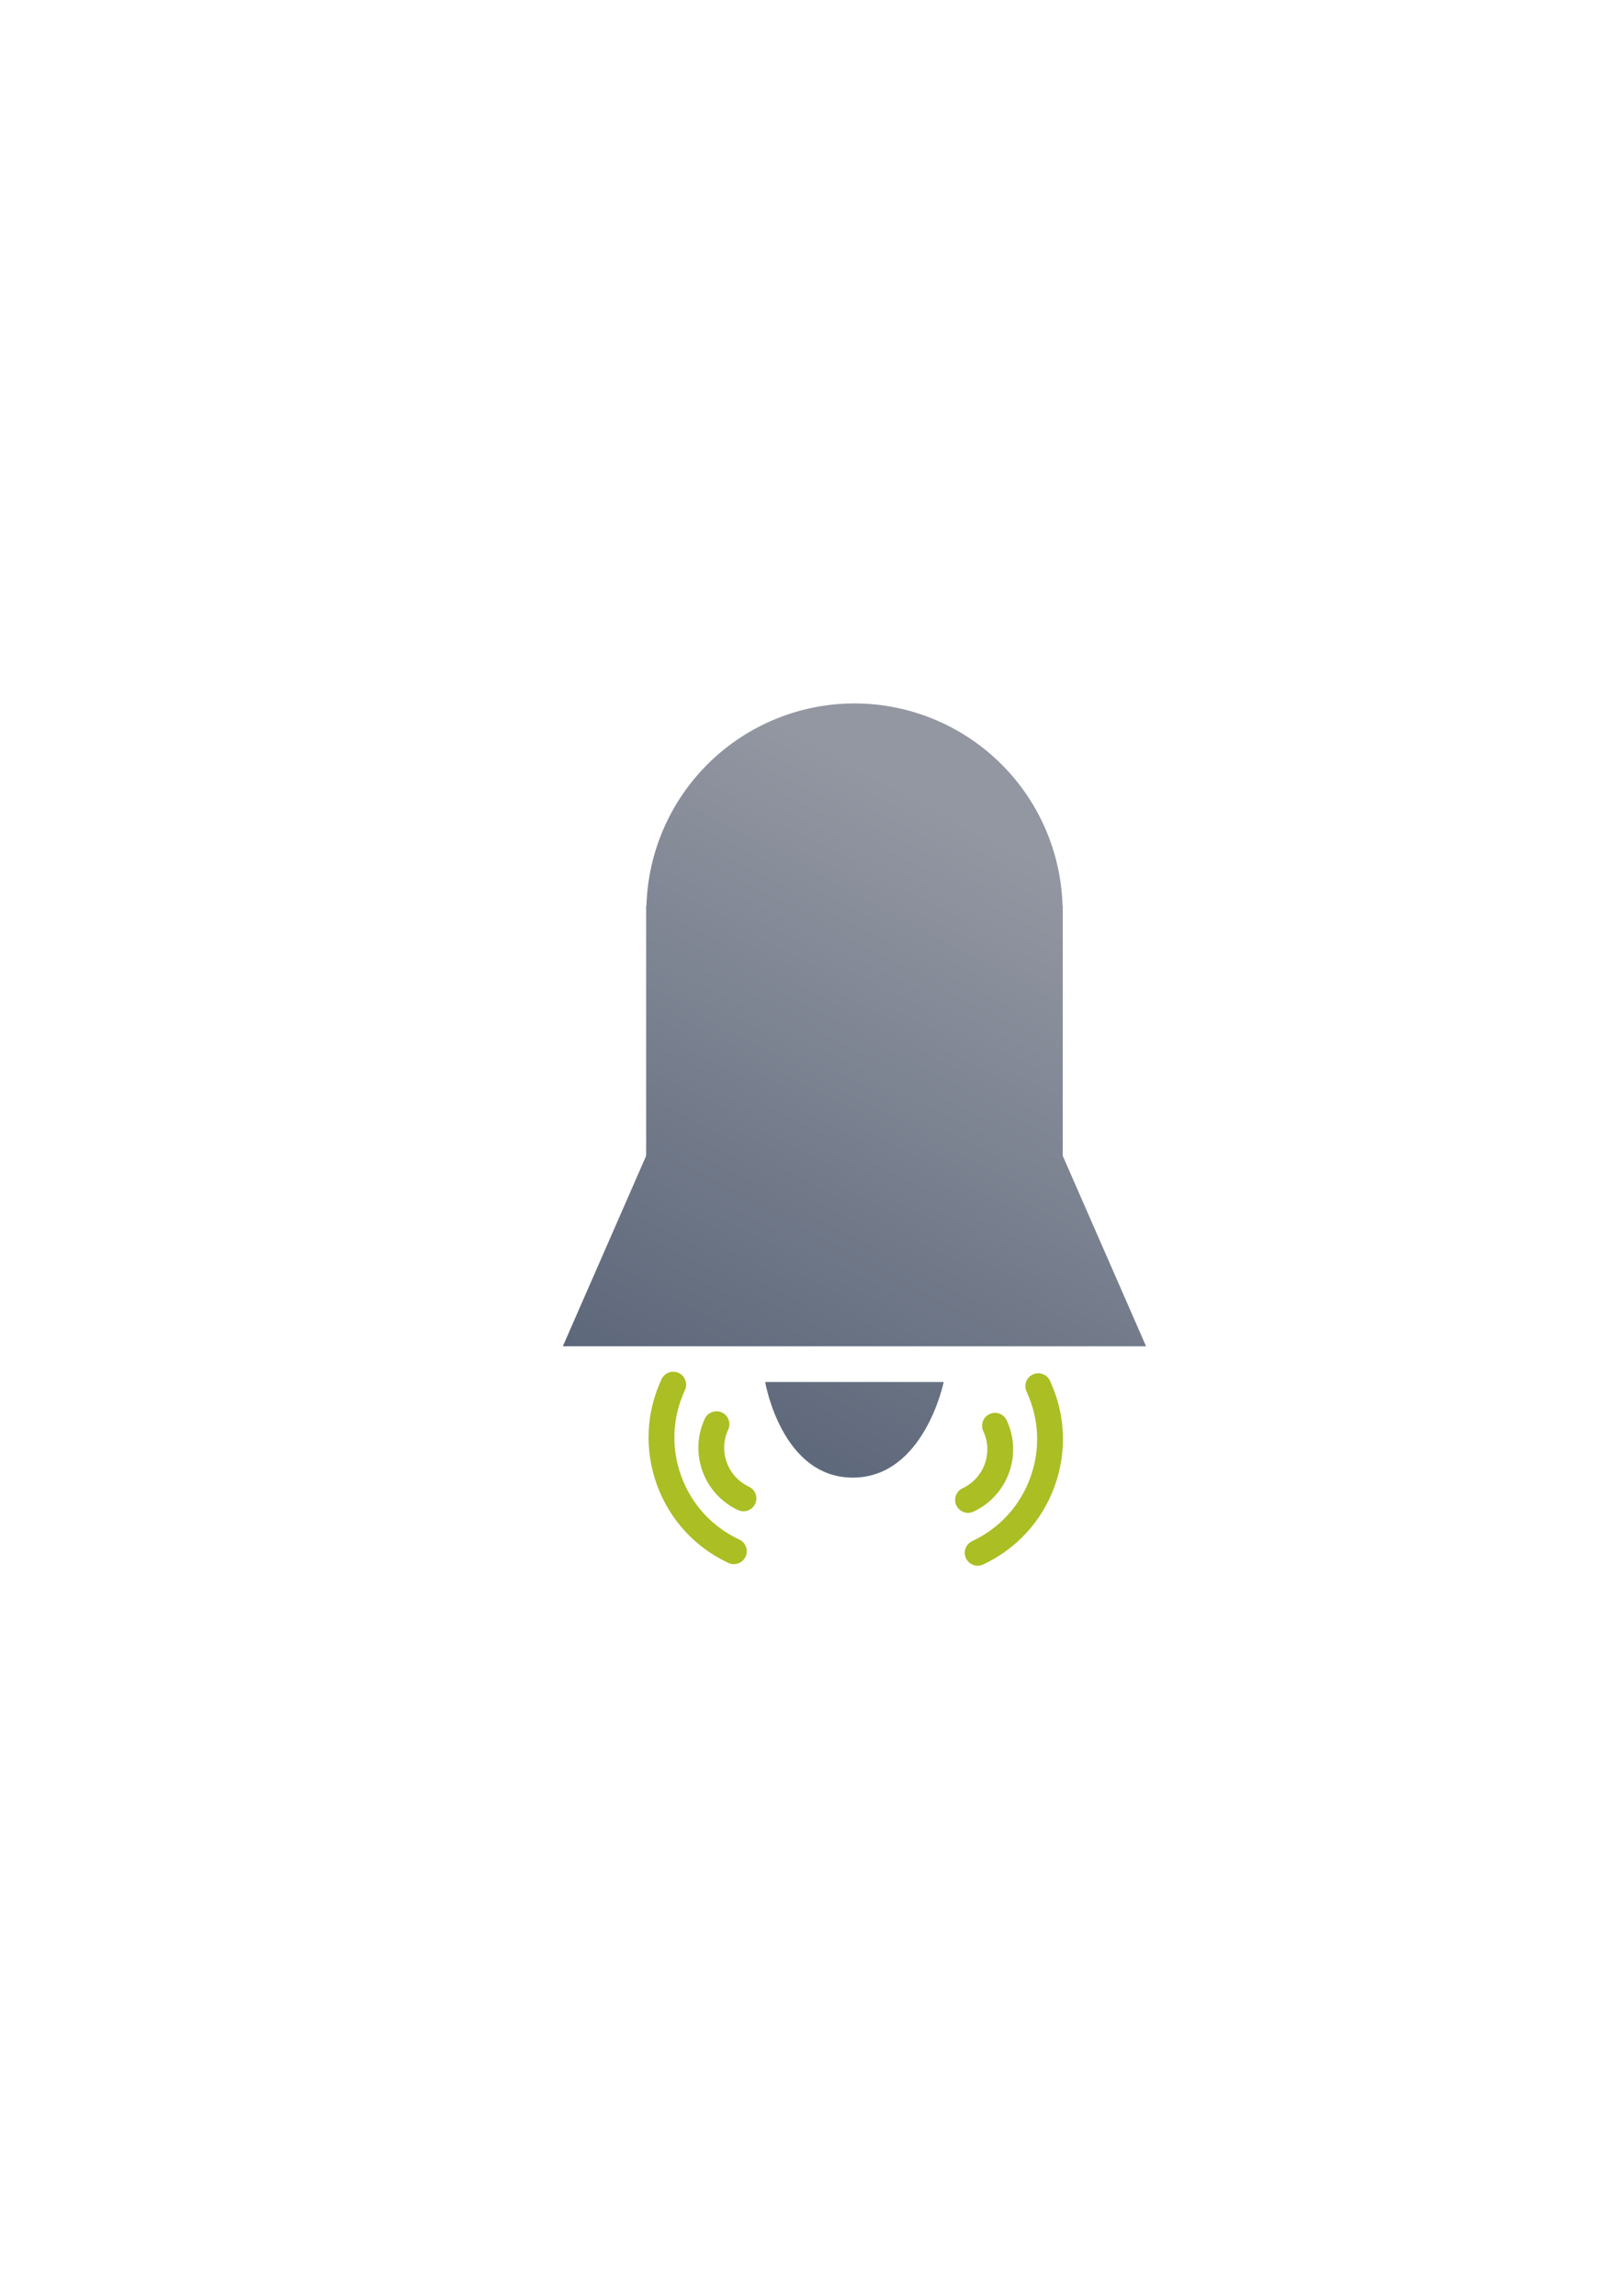 <?xml version="1.0" encoding="UTF-8" standalone="no"?>
<!-- Created with Inkscape (http://www.inkscape.org/) -->

<svg
   xmlns:dc="http://purl.org/dc/elements/1.1/"
   xmlns:cc="http://creativecommons.org/ns#"
   xmlns:rdf="http://www.w3.org/1999/02/22-rdf-syntax-ns#"
   xmlns:svg="http://www.w3.org/2000/svg"
   xmlns="http://www.w3.org/2000/svg"
   xmlns:xlink="http://www.w3.org/1999/xlink"
   xmlns:sodipodi="http://sodipodi.sourceforge.net/DTD/sodipodi-0.dtd"
   xmlns:inkscape="http://www.inkscape.org/namespaces/inkscape"
   width="210mm"
   height="297mm"
   viewBox="0 0 744.094 1052.362"
   id="svg2"
   version="1.1"
   inkscape:version="0.91 r13725"
   sodipodi:docname="bell-ring.svg"
   inkscape:export-filename="C:\Users\johannes\Documents\Arbeit\RRZE\bi-con\bi-con\scalable\documents\document.png"
   inkscape:export-xdpi="4"
   inkscape:export-ydpi="4">
  <defs
     id="defs4">
    <linearGradient
       inkscape:collect="always"
       id="linearGradient4176">
      <stop
         style="stop-color:#5a6578;stop-opacity:1;"
         offset="0"
         id="stop4178" />
      <stop
         style="stop-color:#9397a2;stop-opacity:1"
         offset="1"
         id="stop4180" />
    </linearGradient>
    <linearGradient
       id="linearGradient2224">
      <stop
         id="stop2226"
         offset="0"
         style="stop-color:#7c7c7c;stop-opacity:1;" />
      <stop
         id="stop2228"
         offset="1"
         style="stop-color:#b8b8b8;stop-opacity:1;" />
    </linearGradient>
    <linearGradient
       id="linearGradient15218">
      <stop
         id="stop15220"
         offset="0"
         style="stop-color:#eeeeef;stop-opacity:1;" />
      <stop
         id="stop2736"
         offset="0.599"
         style="stop-color:#d3d7cf;stop-opacity:1;" />
      <stop
         id="stop2738"
         offset="0.828"
         style="stop-color:#ffffff;stop-opacity:1;" />
      <stop
         id="stop15222"
         offset="1"
         style="stop-color:#d3d7cf;stop-opacity:1;" />
    </linearGradient>
    <pattern
       y="0"
       x="0"
       height="6"
       width="6"
       patternUnits="userSpaceOnUse"
       id="EMFhbasepattern" />
    <pattern
       y="0"
       x="0"
       height="6"
       width="6"
       patternUnits="userSpaceOnUse"
       id="EMFhbasepattern-5" />
    <linearGradient
       inkscape:collect="always"
       xlink:href="#linearGradient4176"
       id="linearGradient4182"
       x1="347.304"
       y1="492.386"
       x2="374.618"
       y2="441.335"
       gradientUnits="userSpaceOnUse" />
    <linearGradient
       inkscape:collect="always"
       xlink:href="#linearGradient4176"
       id="linearGradient4200"
       gradientUnits="userSpaceOnUse"
       x1="347.304"
       y1="492.386"
       x2="374.618"
       y2="441.335" />
    <linearGradient
       inkscape:collect="always"
       xlink:href="#linearGradient4176"
       id="linearGradient4202"
       gradientUnits="userSpaceOnUse"
       x1="347.304"
       y1="492.386"
       x2="374.618"
       y2="441.335" />
  </defs>
  <sodipodi:namedview
     id="base"
     pagecolor="#ffffff"
     bordercolor="#666666"
     borderopacity="1.0"
     inkscape:pageopacity="0.0"
     inkscape:pageshadow="2"
     inkscape:zoom="0.25"
     inkscape:cx="-992.03399"
     inkscape:cy="877.37327"
     inkscape:document-units="px"
     inkscape:current-layer="layer1"
     showgrid="false"
     showguides="true"
     inkscape:guide-bbox="true"
     inkscape:window-width="1366"
     inkscape:window-height="721"
     inkscape:window-x="-4"
     inkscape:window-y="-4"
     inkscape:window-maximized="1">
    <sodipodi:guide
       position="560,730"
       orientation="0,1"
       id="guide3338" />
    <sodipodi:guide
       position="560,330"
       orientation="0,1"
       id="guide3340" />
    <sodipodi:guide
       position="190,475"
       orientation="1,0"
       id="guide3344" />
    <sodipodi:guide
       position="590,451"
       orientation="1,0"
       id="guide3346" />
    <inkscape:grid
       type="xygrid"
       id="grid3440" />
  </sodipodi:namedview>
  <g
     inkscape:label="Ebene 1"
     inkscape:groupmode="layer"
     id="layer1">
    <rect
       style="opacity:1;fill:none;fill-opacity:1;stroke:none;stroke-width:23;stroke-linecap:butt;stroke-linejoin:round;stroke-miterlimit:4;stroke-dasharray:none;stroke-opacity:1"
       id="rect4160"
       width="400"
       height="400"
       x="190"
       y="322.362" />
    <g
       id="g4164"
       transform="matrix(5.457,0,0,5.457,-1559.139,-2009.67)"
       style="fill:url(#linearGradient4182);fill-opacity:1">
      <path
         id="path4149"
         d="m 357.5,427.361 a 17.5,17.5 0 0 0 -17.475,17 l -0.025,0 0,0.5 0,20.5 -7,16 7,0 35,0 7,0 -7,-16 0,-20.5 0,-0.5 -0.018,0 a 17.5,17.5 0 0 0 -17.482,-17 z"
         style="color:#000000;clip-rule:nonzero;display:inline;overflow:visible;visibility:visible;opacity:1;isolation:auto;mix-blend-mode:normal;color-interpolation:sRGB;color-interpolation-filters:linearRGB;solid-color:#000000;solid-opacity:1;fill:url(#linearGradient4200);fill-opacity:1;fill-rule:nonzero;stroke:none;stroke-width:23;stroke-linecap:butt;stroke-linejoin:miter;stroke-miterlimit:4;stroke-dasharray:none;stroke-dashoffset:0;stroke-opacity:1;color-rendering:auto;image-rendering:auto;shape-rendering:auto;text-rendering:auto;enable-background:accumulate"
         inkscape:connector-curvature="0" />
      <path
         sodipodi:nodetypes="ccsc"
         inkscape:connector-curvature="0"
         id="path4159"
         d="m 350,484.362 15,0 c 0,0 -1.641,8.031 -7.641,8.031 -6,0 -7.359,-8.031 -7.359,-8.031 z"
         style="fill:url(#linearGradient4202);fill-opacity:1;fill-rule:evenodd;stroke:none;stroke-width:1px;stroke-linecap:butt;stroke-linejoin:miter;stroke-opacity:1" />
    </g>
    <g
       id="g4204"
       transform="matrix(0.94,-0.342,0.342,0.94,-206.045,146.268)">
      <path
         style="fill:#abbe24"
         inkscape:connector-curvature="0"
         id="path13"
         d="m 312.419,630.615 c -11.954,11.973 -18.538,27.884 -18.538,44.803 0,16.918 6.584,32.829 18.538,44.804 2.308,2.311 6.052,2.314 8.363,0.006 2.311,-2.307 2.314,-6.052 0.006,-8.363 -9.725,-9.741 -15.08,-22.684 -15.08,-36.447 0,-13.762 5.355,-26.706 15.08,-36.447 1.153,-1.154 1.729,-2.667 1.729,-4.178 0,-1.515 -0.579,-3.029 -1.735,-4.185 -2.312,-2.308 -6.056,-2.305 -8.363,0.007 z" />
      <path
         style="fill:#abbe24"
         inkscape:connector-curvature="0"
         id="path11"
         d="m 334.944,658.609 c 0,-1.517 -0.58,-3.034 -1.739,-4.189 -2.314,-2.305 -6.058,-2.298 -8.363,0.014 -5.932,5.953 -9.199,13.859 -9.199,22.262 0,8.403 3.267,16.308 9.199,22.261 2.306,2.314 6.049,2.319 8.363,0.014 2.313,-2.305 2.319,-6.05 0.014,-8.363 -3.708,-3.722 -5.75,-8.662 -5.75,-13.914 0,-5.252 2.042,-10.192 5.75,-13.913 1.15,-1.153 1.725,-2.663 1.725,-4.172 z" />
    </g>
    <g
       id="g4208"
       transform="matrix(0.94,0.342,-0.342,0.94,258.6,-119.627)">
      <path
         style="fill:#abbe24"
         inkscape:connector-curvature="0"
         id="path13-5"
         d="m 466.51,630.847 c 11.954,11.973 18.538,27.884 18.538,44.803 0,16.918 -6.584,32.829 -18.538,44.804 -2.308,2.311 -6.052,2.314 -8.363,0.006 -2.311,-2.307 -2.314,-6.052 -0.006,-8.363 9.725,-9.741 15.08,-22.684 15.08,-36.447 0,-13.762 -5.355,-26.706 -15.08,-36.447 -1.153,-1.154 -1.729,-2.667 -1.729,-4.178 0,-1.515 0.579,-3.029 1.735,-4.185 2.312,-2.308 6.056,-2.305 8.363,0.007 z" />
      <path
         style="fill:#abbe24"
         inkscape:connector-curvature="0"
         id="path11-8"
         d="m 443.985,658.841 c 0,-1.517 0.58,-3.034 1.739,-4.189 2.314,-2.305 6.058,-2.298 8.363,0.014 5.932,5.953 9.199,13.859 9.199,22.262 0,8.403 -3.267,16.308 -9.199,22.261 -2.306,2.314 -6.049,2.319 -8.363,0.014 -2.313,-2.305 -2.319,-6.05 -0.014,-8.363 3.708,-3.722 5.75,-8.662 5.75,-13.914 0,-5.252 -2.042,-10.192 -5.75,-13.913 -1.15,-1.153 -1.725,-2.663 -1.725,-4.172 z" />
    </g>
  </g>
</svg>
